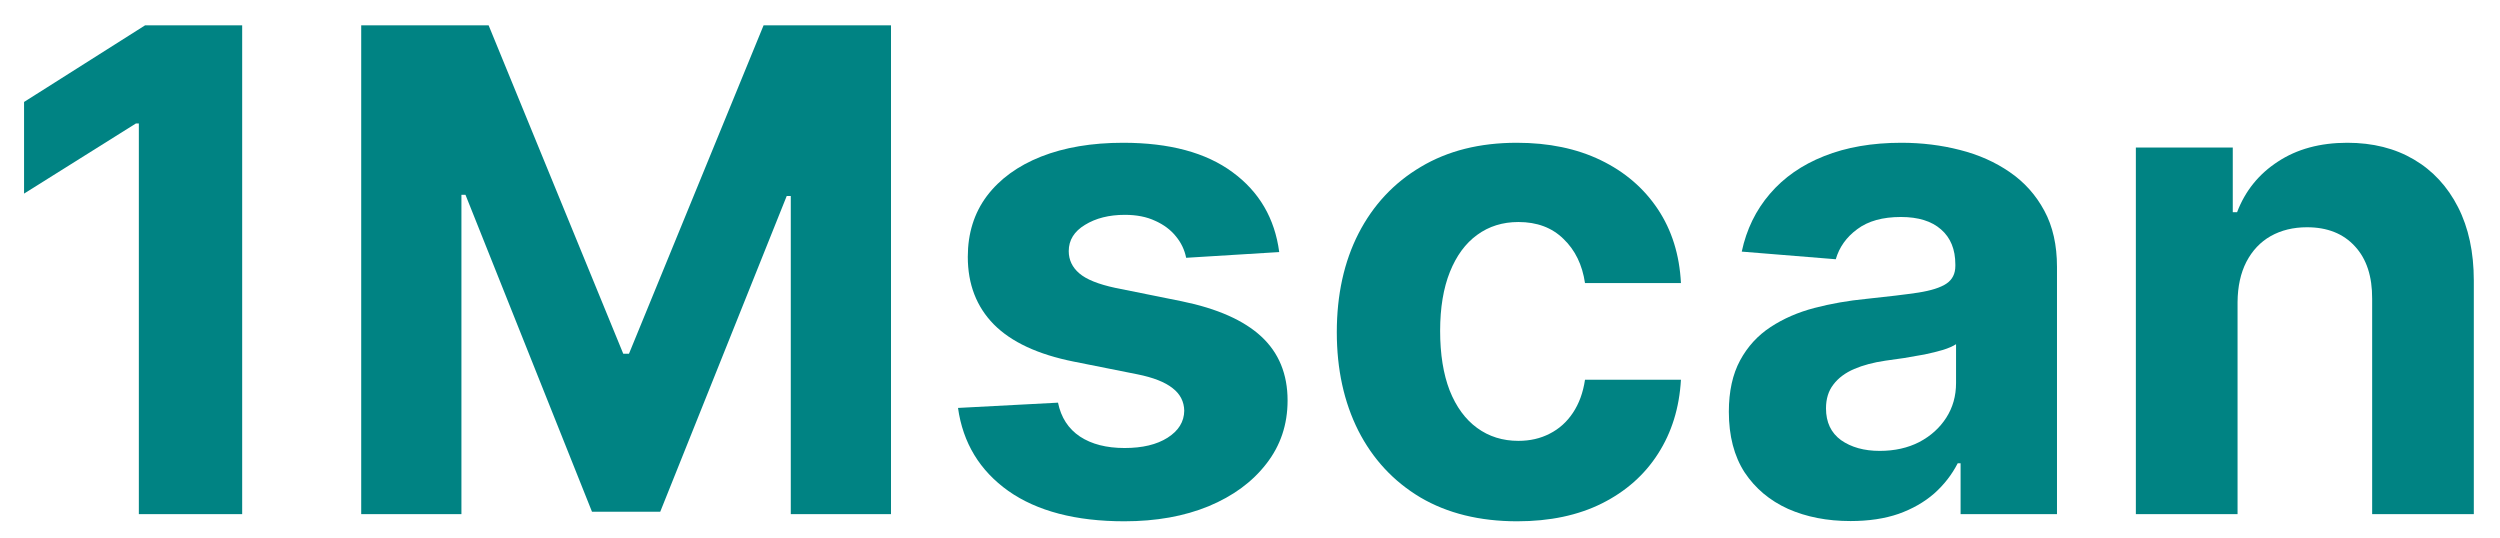 <svg width="93" height="20" viewBox="0 0 93 20" fill="none" xmlns="http://www.w3.org/2000/svg">
    <path d="M83.237 11.242V19.125H79.454V5.489H83.059V7.895H83.219C83.521 7.102 84.027 6.474 84.737 6.013C85.447 5.545 86.308 5.311 87.32 5.311C88.267 5.311 89.093 5.518 89.797 5.933C90.501 6.347 91.049 6.939 91.44 7.708C91.83 8.472 92.026 9.383 92.026 10.443V19.125H88.244V11.117C88.249 10.283 88.037 9.632 87.604 9.164C87.172 8.691 86.578 8.454 85.82 8.454C85.311 8.454 84.861 8.564 84.471 8.782C84.086 9.001 83.784 9.321 83.565 9.741C83.352 10.156 83.242 10.656 83.237 11.242Z" fill="#008383"/>
    <path d="M68.841 19.383C67.971 19.383 67.196 19.232 66.515 18.93C65.835 18.622 65.296 18.169 64.899 17.572C64.509 16.968 64.313 16.216 64.313 15.317C64.313 14.559 64.453 13.923 64.731 13.408C65.009 12.893 65.388 12.479 65.867 12.165C66.346 11.851 66.891 11.614 67.501 11.455C68.116 11.295 68.761 11.182 69.436 11.117C70.229 11.034 70.868 10.958 71.353 10.886C71.839 10.81 72.191 10.697 72.41 10.549C72.629 10.401 72.739 10.182 72.739 9.892V9.839C72.739 9.277 72.561 8.842 72.206 8.534C71.857 8.226 71.359 8.072 70.714 8.072C70.034 8.072 69.492 8.223 69.09 8.525C68.687 8.821 68.421 9.194 68.291 9.644L64.793 9.36C64.97 8.531 65.32 7.815 65.84 7.211C66.361 6.601 67.033 6.134 67.856 5.808C68.684 5.477 69.643 5.311 70.732 5.311C71.49 5.311 72.215 5.4 72.907 5.578C73.606 5.755 74.224 6.03 74.763 6.403C75.307 6.776 75.736 7.255 76.05 7.841C76.364 8.421 76.52 9.117 76.52 9.928V19.125H72.934V17.234H72.827C72.608 17.66 72.315 18.036 71.948 18.362C71.581 18.681 71.14 18.933 70.626 19.116C70.111 19.294 69.516 19.383 68.841 19.383ZM69.924 16.773C70.481 16.773 70.972 16.663 71.398 16.444C71.824 16.219 72.158 15.917 72.401 15.539C72.644 15.16 72.765 14.731 72.765 14.251V12.804C72.647 12.881 72.484 12.952 72.277 13.017C72.076 13.076 71.848 13.133 71.593 13.186C71.339 13.233 71.084 13.278 70.83 13.319C70.575 13.355 70.344 13.387 70.137 13.417C69.693 13.482 69.306 13.585 68.974 13.727C68.643 13.87 68.385 14.062 68.202 14.305C68.018 14.541 67.927 14.837 67.927 15.192C67.927 15.707 68.113 16.101 68.486 16.373C68.865 16.639 69.344 16.773 69.924 16.773Z" fill="#008383"/>
    <path d="M56.441 19.392C55.044 19.392 53.843 19.096 52.837 18.504C51.836 17.906 51.067 17.077 50.528 16.018C49.996 14.959 49.729 13.739 49.729 12.36C49.729 10.963 49.999 9.738 50.537 8.685C51.082 7.625 51.854 6.8 52.854 6.208C53.855 5.61 55.044 5.311 56.423 5.311C57.613 5.311 58.654 5.527 59.548 5.959C60.442 6.391 61.149 6.998 61.67 7.779C62.191 8.561 62.478 9.478 62.531 10.531H58.962C58.862 9.851 58.595 9.303 58.163 8.889C57.737 8.469 57.178 8.259 56.485 8.259C55.899 8.259 55.388 8.418 54.95 8.738C54.517 9.052 54.18 9.51 53.937 10.114C53.695 10.718 53.573 11.449 53.573 12.307C53.573 13.177 53.692 13.917 53.928 14.527C54.171 15.136 54.511 15.601 54.95 15.92C55.388 16.24 55.899 16.4 56.485 16.4C56.917 16.4 57.305 16.311 57.648 16.133C57.998 15.956 58.285 15.698 58.51 15.361C58.74 15.018 58.891 14.606 58.962 14.127H62.531C62.472 15.169 62.188 16.086 61.679 16.879C61.176 17.666 60.48 18.282 59.593 18.726C58.705 19.17 57.654 19.392 56.441 19.392Z" fill="#008383"/>
    <path d="M47.587 9.377L44.125 9.59C44.066 9.294 43.939 9.028 43.743 8.791C43.548 8.549 43.291 8.356 42.971 8.214C42.657 8.066 42.282 7.992 41.844 7.992C41.258 7.992 40.763 8.117 40.361 8.365C39.959 8.608 39.757 8.933 39.757 9.342C39.757 9.667 39.888 9.943 40.148 10.167C40.408 10.392 40.855 10.573 41.489 10.709L43.956 11.206C45.282 11.478 46.271 11.916 46.922 12.52C47.573 13.124 47.898 13.917 47.898 14.899C47.898 15.793 47.635 16.577 47.108 17.252C46.587 17.927 45.871 18.453 44.96 18.832C44.054 19.205 43.01 19.392 41.826 19.392C40.021 19.392 38.582 19.016 37.511 18.264C36.446 17.506 35.821 16.477 35.638 15.175L39.358 14.979C39.47 15.53 39.742 15.95 40.175 16.24C40.607 16.524 41.16 16.666 41.835 16.666C42.498 16.666 43.03 16.539 43.433 16.284C43.841 16.024 44.048 15.69 44.054 15.281C44.048 14.938 43.903 14.657 43.619 14.438C43.335 14.213 42.897 14.041 42.305 13.923L39.944 13.452C38.612 13.186 37.621 12.724 36.97 12.067C36.325 11.41 36.002 10.573 36.002 9.555C36.002 8.679 36.239 7.924 36.712 7.291C37.192 6.658 37.863 6.169 38.727 5.826C39.597 5.483 40.615 5.311 41.781 5.311C43.504 5.311 44.859 5.675 45.847 6.403C46.842 7.131 47.422 8.123 47.587 9.377Z" fill="#008383"/>
    <path d="M13.437 0.943H18.177L23.185 13.159H23.398L28.405 0.943H33.145V19.125H29.417V7.291H29.266L24.561 19.036H22.022L17.316 7.247H17.165V19.125H13.437V0.943Z" fill="#008383"/>
    <path d="M9.009 0.943V19.125H5.165V4.592H5.058L0.895 7.202V3.793L5.396 0.943H9.009Z" fill="#008383"/>
    </svg>
    